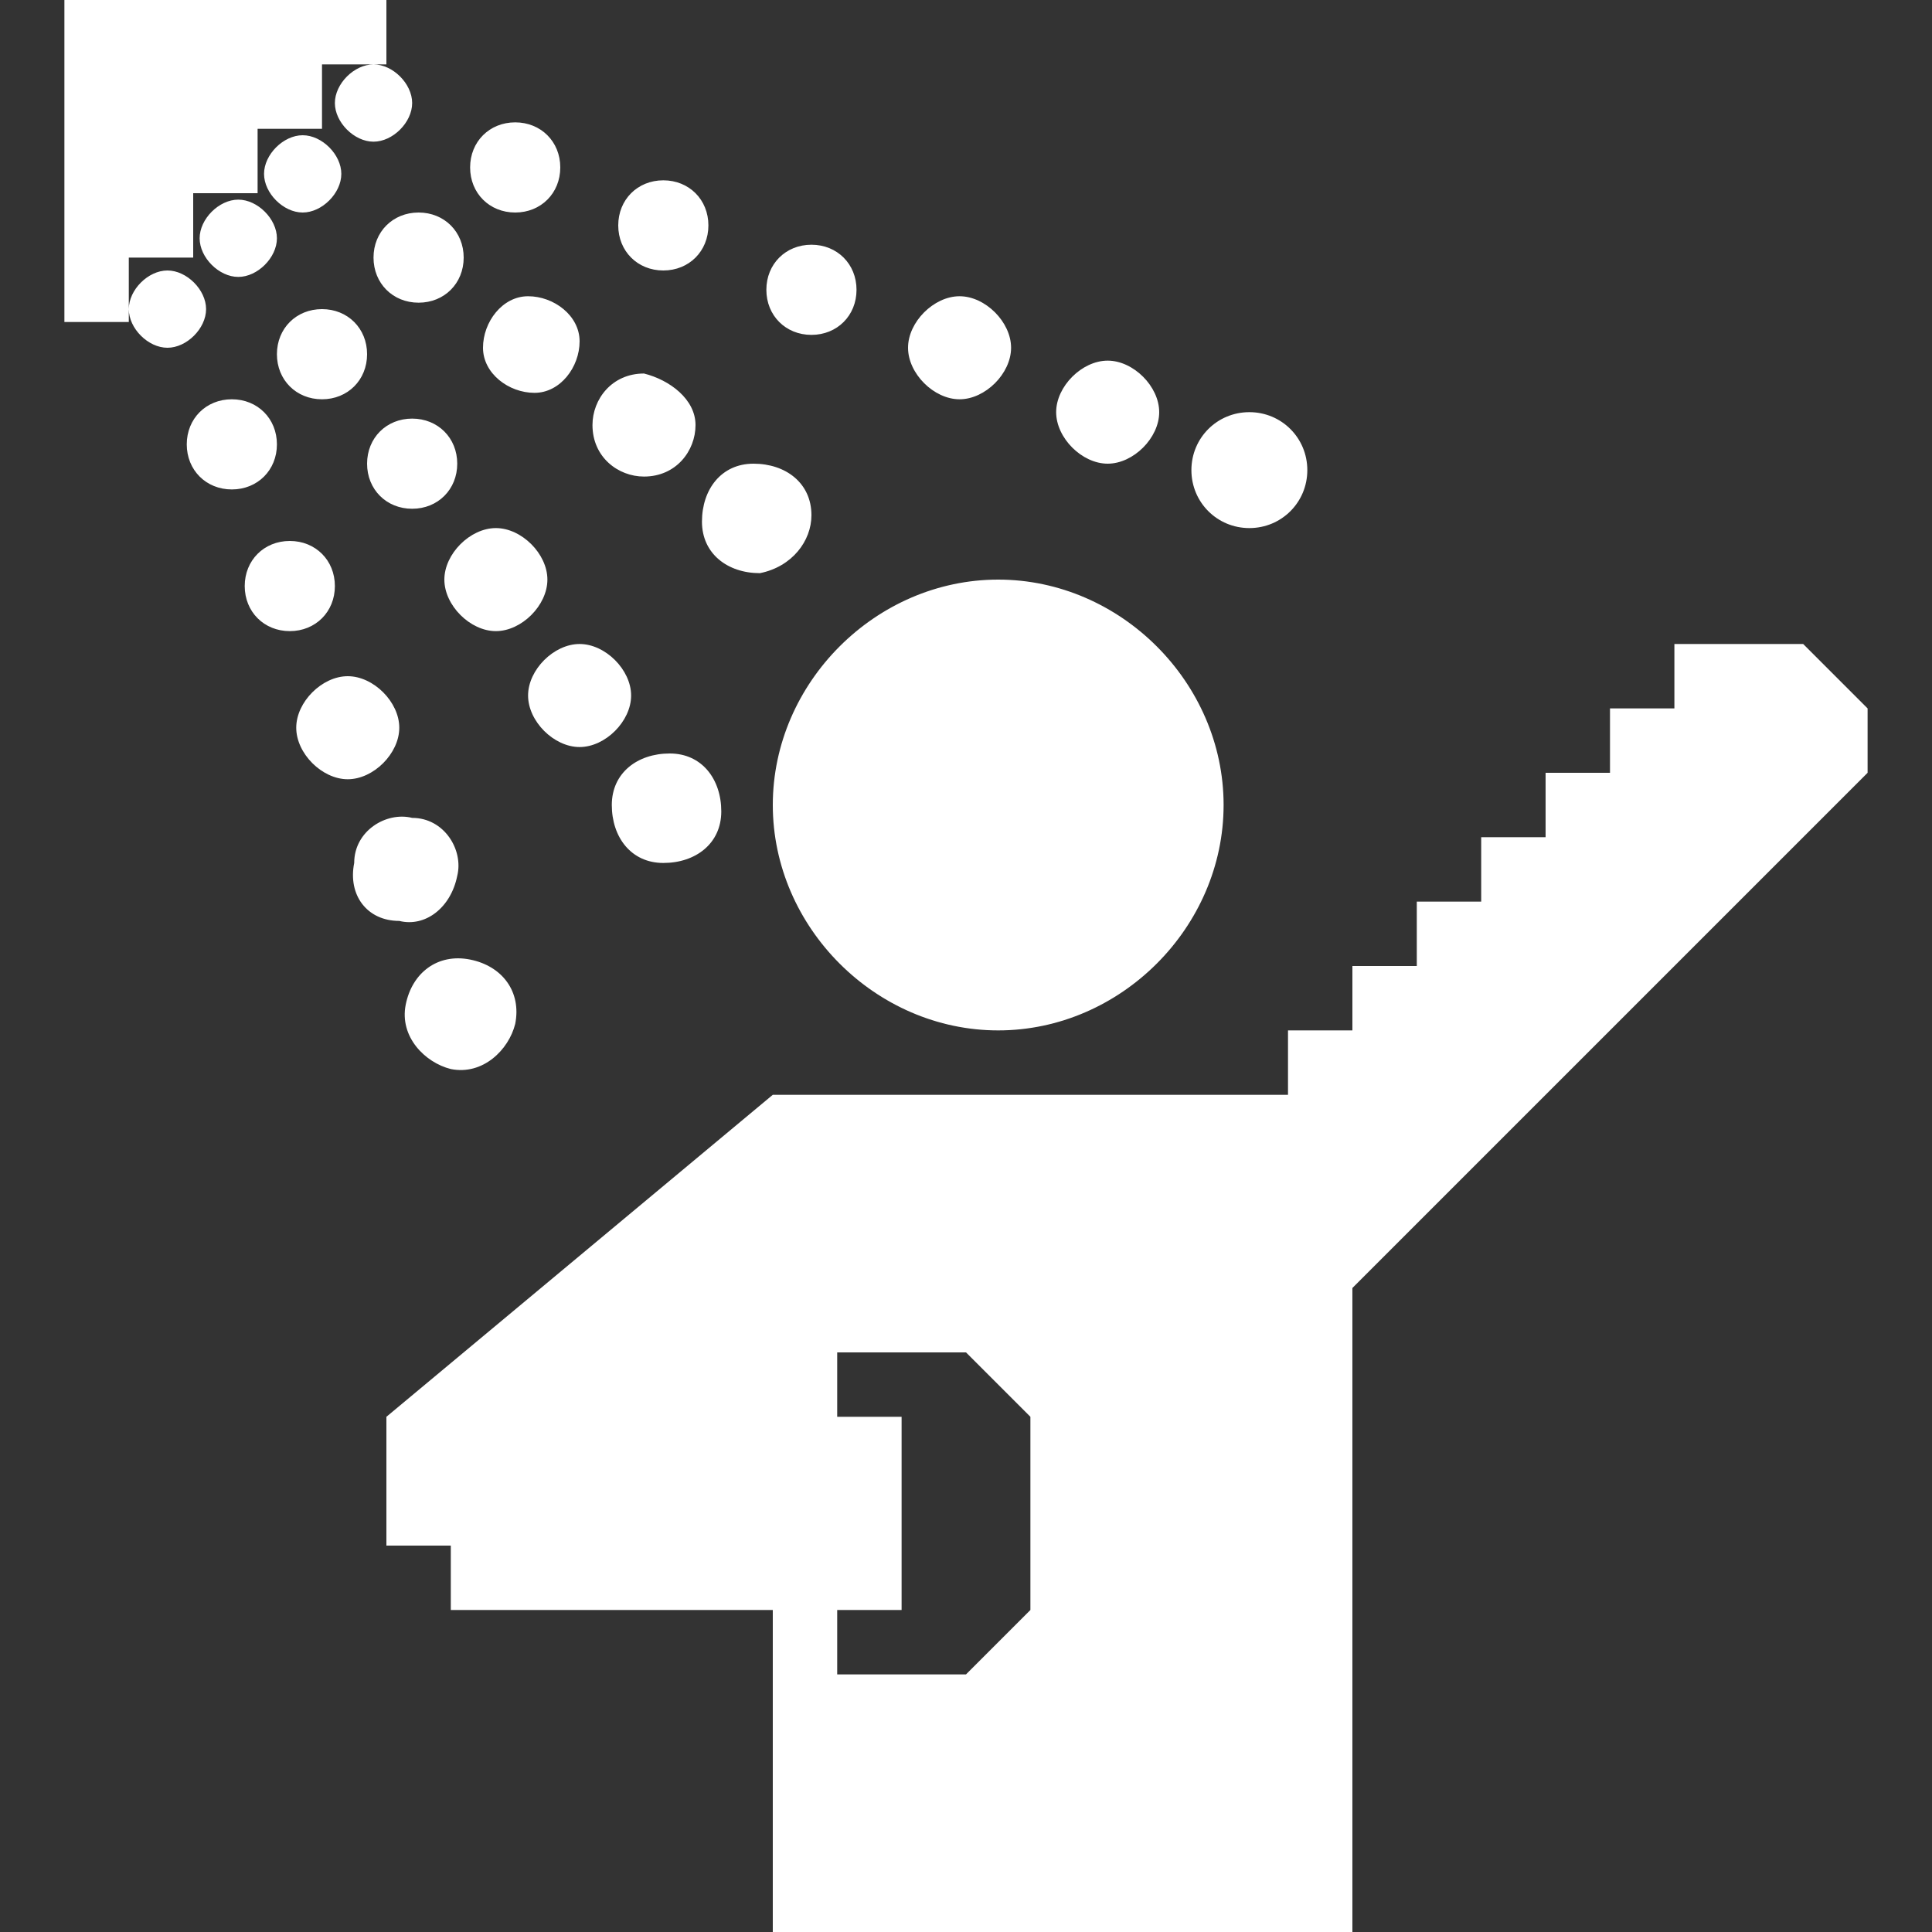 <?xml version="1.0" encoding="utf-8"?>
<!-- Generator: Adobe Illustrator 21.1.0, SVG Export Plug-In . SVG Version: 6.00 Build 0)  -->
<svg version="1.1" id="Icons" xmlns="http://www.w3.org/2000/svg" xmlns:xlink="http://www.w3.org/1999/xlink" x="0px" y="0px"
	 width="30px" height="30px" viewBox="0 0 30 30" enable-background="new 0 0 30 30" xml:space="preserve">
<rect x="0" y="0" width="30" height="30" fill="#333333" stroke="none"/>
<path fill="#FFFFFF" d="M6.3,15.6c-0.1,0.5,0.3,0.9,0.7,1c0.5,0.1,0.9-0.3,1-0.7c0.1-0.5-0.2-0.9-0.7-1S6.4,15.1,6.3,15.6z M7.1,13.6
	c0.1-0.4-0.2-0.9-0.7-0.9c-0.4-0.1-0.9,0.2-0.9,0.7c-0.1,0.5,0.2,0.9,0.7,0.9C6.6,14.4,7,14.1,7.1,13.6z M5.4,10.5
	c0.4,0,0.8,0.4,0.8,0.8s-0.4,0.8-0.8,0.8s-0.8-0.4-0.8-0.8S5,10.5,5.4,10.5z M4.5,8.4c0.4,0,0.7,0.3,0.7,0.7S4.9,9.8,4.5,9.8
	S3.8,9.5,3.8,9.1S4.1,8.4,4.5,8.4z M3.6,6.2c0.4,0,0.7,0.3,0.7,0.7S4,7.6,3.6,7.6S2.9,7.3,2.9,6.9S3.2,6.2,3.6,6.2z M2.6,4.2
	c0.3,0,0.6,0.3,0.6,0.6S2.9,5.4,2.6,5.4S2,5.1,2,4.8S2.3,4.2,2.6,4.2z M9.5,12.5c0-0.5,0.4-0.8,0.9-0.8s0.8,0.4,0.8,0.9
	s-0.4,0.8-0.9,0.8S9.5,13,9.5,12.5z M9,10c0.4,0,0.8,0.4,0.8,0.8S9.4,11.6,9,11.6s-0.8-0.4-0.8-0.8S8.6,10,9,10z M7.7,8.2
	c0.4,0,0.8,0.4,0.8,0.8S8.1,9.8,7.7,9.8S6.9,9.4,6.9,9S7.3,8.2,7.7,8.2z M6.4,6.5c0.4,0,0.7,0.3,0.7,0.7S6.8,7.9,6.4,7.9
	S5.7,7.6,5.7,7.2S6,6.5,6.4,6.5z M5,4.8c0.4,0,0.7,0.3,0.7,0.7S5.4,6.2,5,6.2S4.3,5.9,4.3,5.5S4.6,4.8,5,4.8z M3.7,3.1
	c0.3,0,0.6,0.3,0.6,0.6S4,4.3,3.7,4.3S3.1,4,3.1,3.7S3.4,3.1,3.7,3.1z M11.8,8.9c-0.5,0-0.9-0.3-0.9-0.8s0.3-0.9,0.8-0.9
	s0.9,0.3,0.9,0.8C12.6,8.4,12.3,8.8,11.8,8.9z M10.8,6.6c0,0.4-0.3,0.8-0.8,0.8c-0.4,0-0.8-0.3-0.8-0.8c0-0.4,0.3-0.8,0.8-0.8
	C10.4,5.9,10.8,6.2,10.8,6.6L10.8,6.6z M9,5.3c0,0.4-0.3,0.8-0.7,0.8c-0.4,0-0.8-0.3-0.8-0.7c0-0.4,0.3-0.8,0.7-0.8
	C8.6,4.6,9,4.9,9,5.3z M6.5,3.3c0.4,0,0.7,0.3,0.7,0.7S6.9,4.7,6.5,4.7S5.8,4.4,5.8,4S6.1,3.3,6.5,3.3z M4.7,2.1
	c0.3,0,0.6,0.3,0.6,0.6S5,3.3,4.7,3.3S4.1,3,4.1,2.7S4.4,2.1,4.7,2.1z M5.8,1c0.3,0,0.6,0.3,0.6,0.6S6.1,2.2,5.8,2.2
	S5.2,1.9,5.2,1.6S5.5,1,5.8,1z M8,1.9c0.4,0,0.7,0.3,0.7,0.7S8.4,3.3,8,3.3S7.3,3,7.3,2.6S7.6,1.9,8,1.9z M10.3,2.8
	c0.4,0,0.7,0.3,0.7,0.7s-0.3,0.7-0.7,0.7S9.6,3.9,9.6,3.5S9.9,2.8,10.3,2.8z M12.6,3.8c0.4,0,0.7,0.3,0.7,0.7S13,5.2,12.6,5.2
	s-0.7-0.3-0.7-0.7S12.2,3.8,12.6,3.8z M14.9,4.6c0.4,0,0.8,0.4,0.8,0.8s-0.4,0.8-0.8,0.8s-0.8-0.4-0.8-0.8S14.5,4.6,14.9,4.6z
	 M17.2,5.6C17.6,5.6,18,6,18,6.4s-0.4,0.8-0.8,0.8s-0.8-0.4-0.8-0.8S16.8,5.6,17.2,5.6z M19.4,6.4c0.5,0,0.9,0.4,0.9,0.9
	s-0.4,0.9-0.9,0.9s-0.9-0.4-0.9-0.9S18.9,6.4,19.4,6.4z M1,0h5v1H5v1H4v1H3v1H2v1H1V0z M20,17v-1h1v-1h1v-1h1v-1h1v-1h1v-1h1v-1h2
	l1,1v1l-8,8v10h-9v-5H7v-1H6v-2l6-5H20z M13,21v1h1v3h-1v1h2l1-1v-3l-1-1H13z M15.5,9c1.9,0,3.5,1.6,3.5,3.5S17.4,16,15.5,16
	S12,14.4,12,12.5S13.6,9,15.5,9z"/>
</svg>
